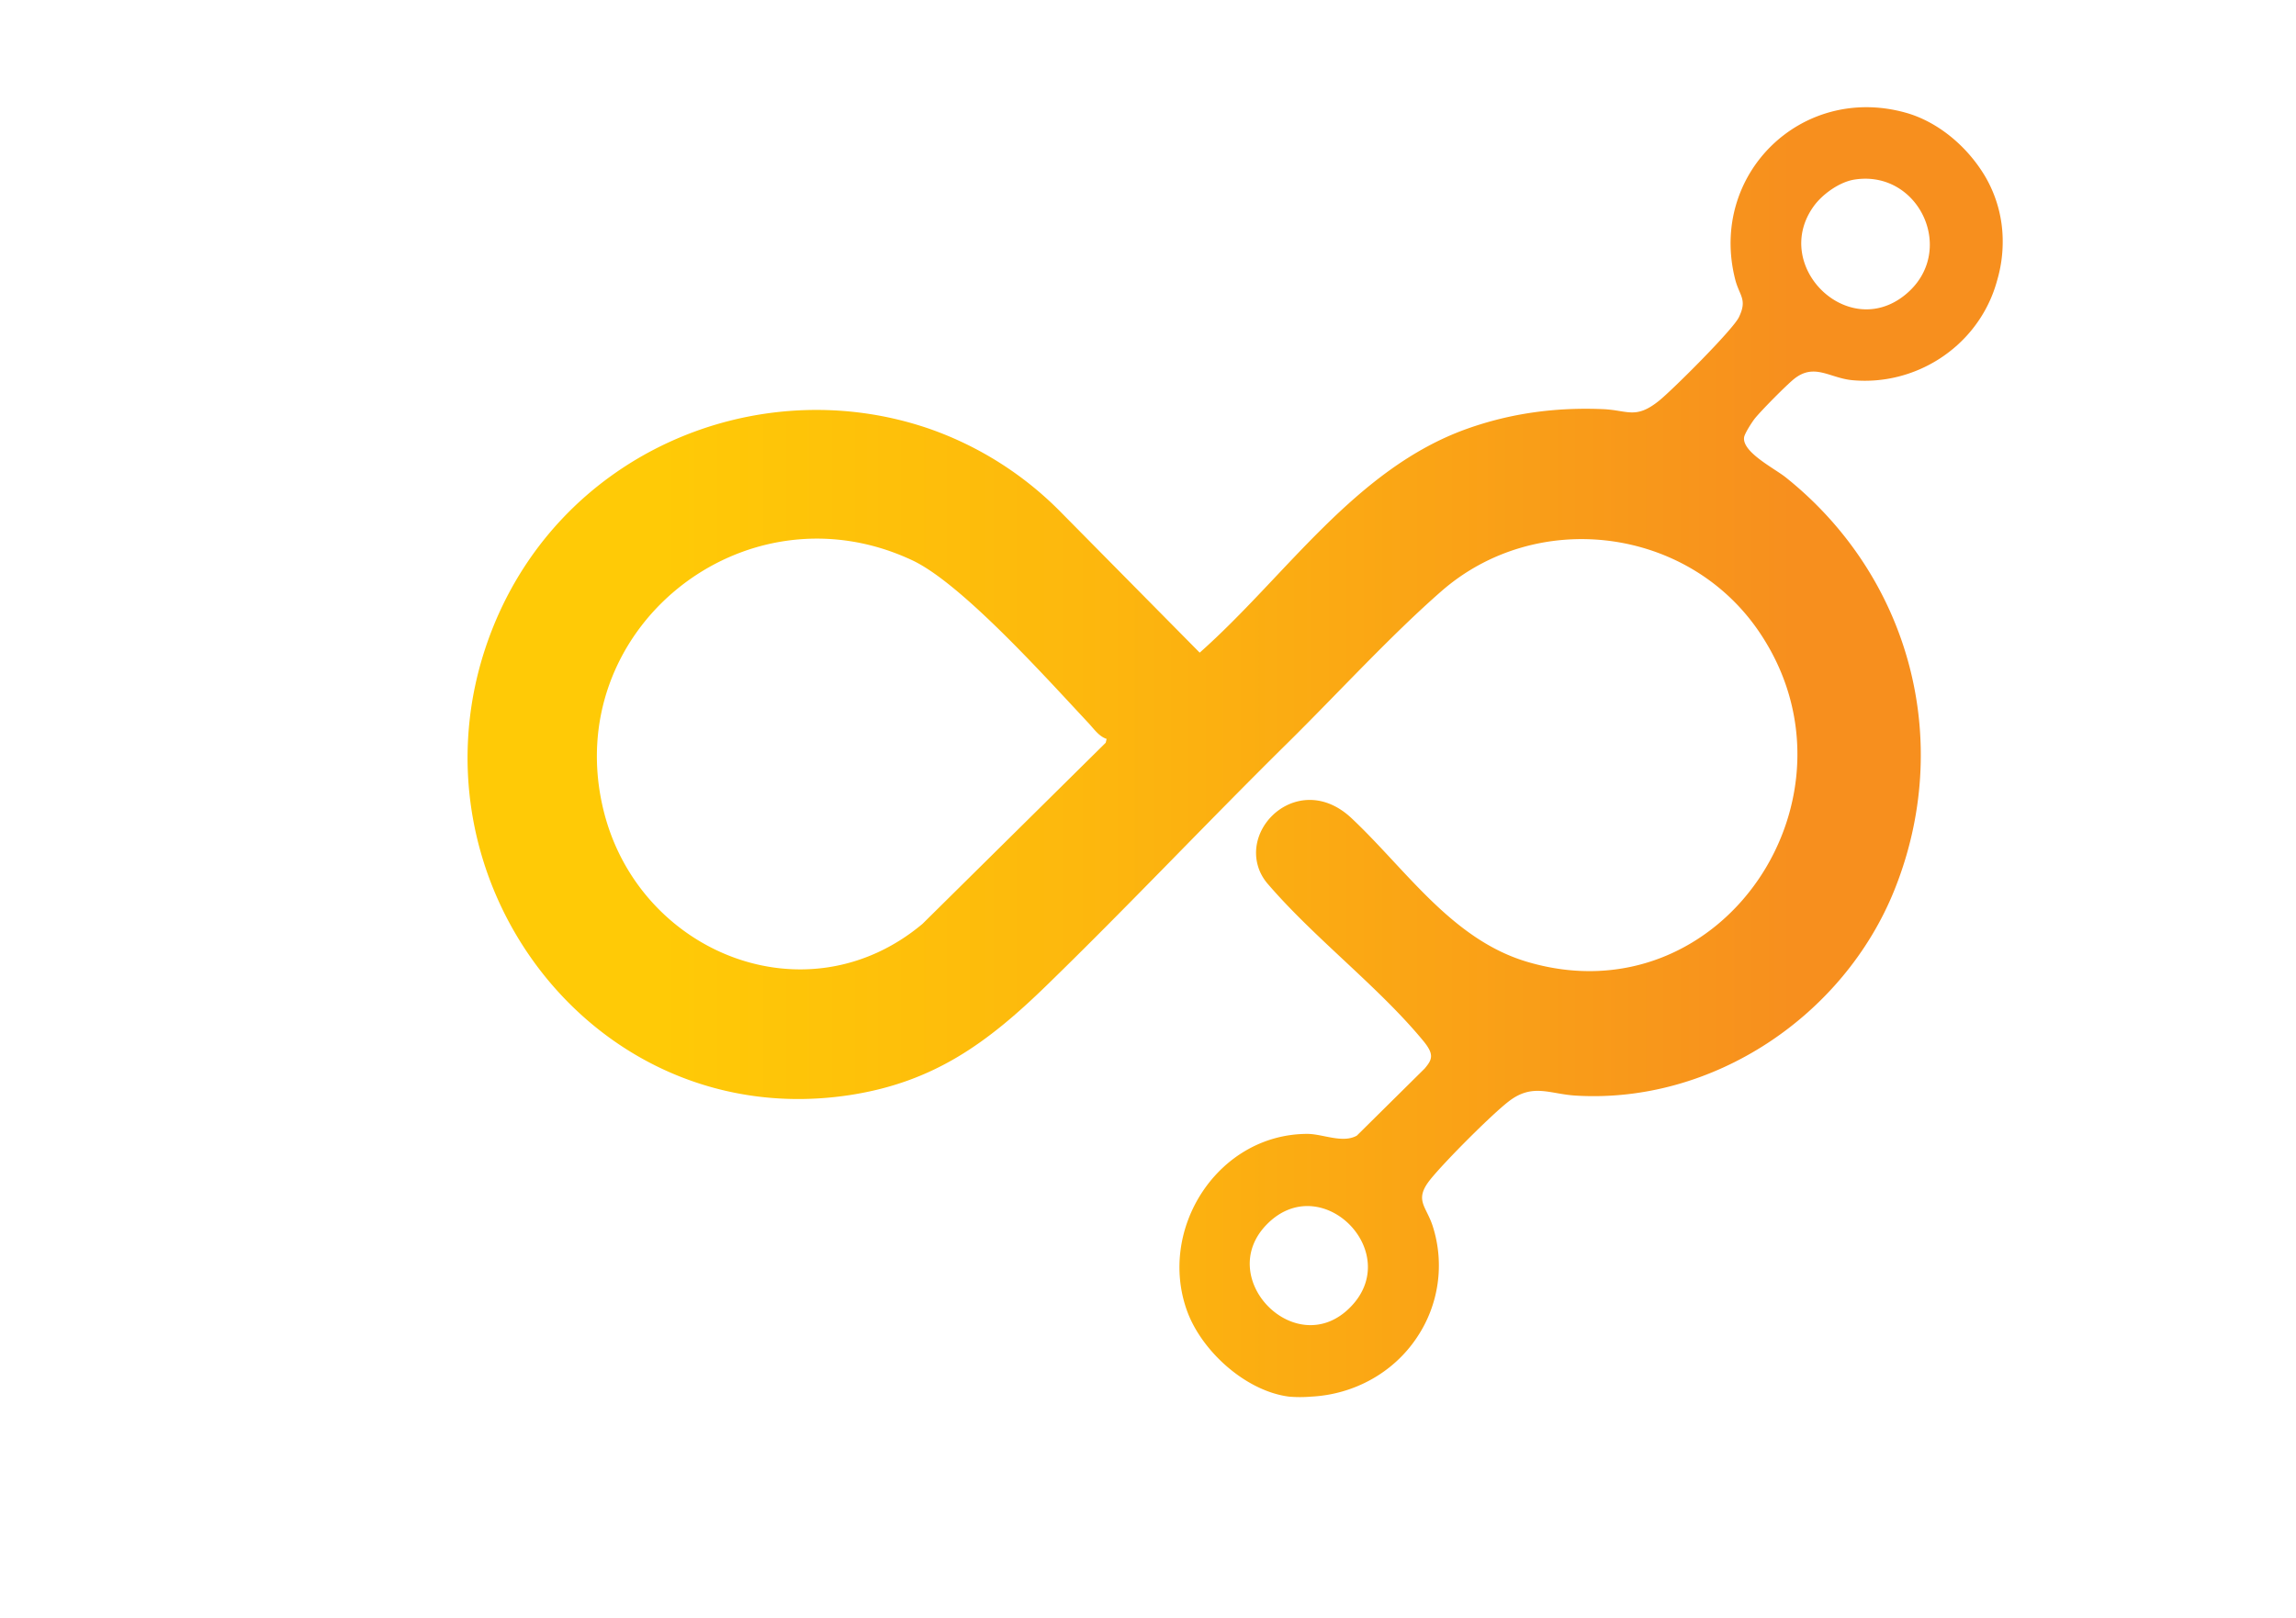 <svg id="icon_color" data-name="icon color" xmlns="http://www.w3.org/2000/svg" xmlns:xlink="http://www.w3.org/1999/xlink" viewBox="0 0 1195.2 842.4"><defs><style>.cls-1{fill:url(#linear-gradient);}</style><linearGradient id="linear-gradient" x1="215.4" y1="391.57" x2="1014.5" y2="391.57" gradientUnits="userSpaceOnUse"><stop offset="0.16" stop-color="#ffca06"/><stop offset="0.43" stop-color="#fdb80d"/><stop offset="0.9" stop-color="#f78f1e"/></linearGradient></defs><path class="cls-1" d="M741.61,556.32c4-4.73,5.11-7.36-.73-14.43-23.08-28-56.64-53.44-80.8-81.56a25.6,25.6,0,0,1-4.21-6.58c-10.41-24.16,21.46-52.41,47.69-27.77C732,452.73,755.82,489.15,795,500.76c101.64,30.09,179-86.83,120.43-172.26-37.2-54.29-115.58-64-165.14-20.67-26.49,23.15-54.41,53.7-79.9,78.85-42.26,41.7-83.12,85.08-125.66,126.44-30.64,29.78-58.52,50.26-102.32,57C309.27,590.42,209.56,457.17,254.2,333,289.11,236,394.07,192.26,483.9,223.27A178.81,178.81,0,0,1,552.58,267l71.93,72.79c44.72-39.63,80.91-95.74,139.08-116.52,22.91-8.18,46.35-11.28,70.7-10.27,13.15.55,17.09,5.51,29.43-4.44,7-5.66,38.28-36.81,41.47-43.39,4.59-9.45.18-11.12-2-20-13.57-54.23,34.43-101.48,88.61-86.56,16.7,4.59,32,17.29,41.4,32.92a66.6,66.6,0,0,1,9.32,34.33h0a70.46,70.46,0,0,1-2.31,18c-.59,2.22-1.23,4.48-1.94,6.54-10.56,30.83-41.5,50.52-74,47.54-11.78-1.08-19.62-9-30.11-.84-3.88,3-17.81,17.11-20.84,21-1.43,1.86-5.15,7.61-5.42,9.6-1.05,7.72,15.81,16.15,21.68,20.84,64.67,51.66,87.76,137.42,56.5,215-26.35,65.38-94.38,111.17-165.8,106.87-13.66-.82-22.42-6.61-34.89,3-9,6.92-33.87,31.89-41,40.89-8.45,10.68-1.78,13.7,1.54,24.43a67.11,67.11,0,0,1-8.45,57.75c-12.31,18.41-32.92,29.56-55,30.65a68.35,68.35,0,0,1-11.46,0c-22.48-2.87-45.33-23.53-53-44.4-15.66-42.85,15.93-92.3,62.49-92.39,8.09,0,18.37,5.07,25.79.91ZM965.32,93.5c-7.75,1.22-16.59,7.55-21.13,13.81-22.36,30.9,17.46,70.37,47.37,46.34C1019.18,131.47,999.29,88.14,965.32,93.5ZM566.5,376.31c-21.17-22.55-65.73-72.47-91.62-84.61-87.62-41.08-184,36.43-160.61,130.57C332.64,496.14,419.84,531.58,480.2,481l95.39-94.31.47-2C572,383.37,569.34,379.33,566.5,376.31Zm92.82,261.28c-27.33,28.13,15.53,71.49,43.58,43C731.15,652,687.73,608.34,659.32,637.59Z"/></svg>
